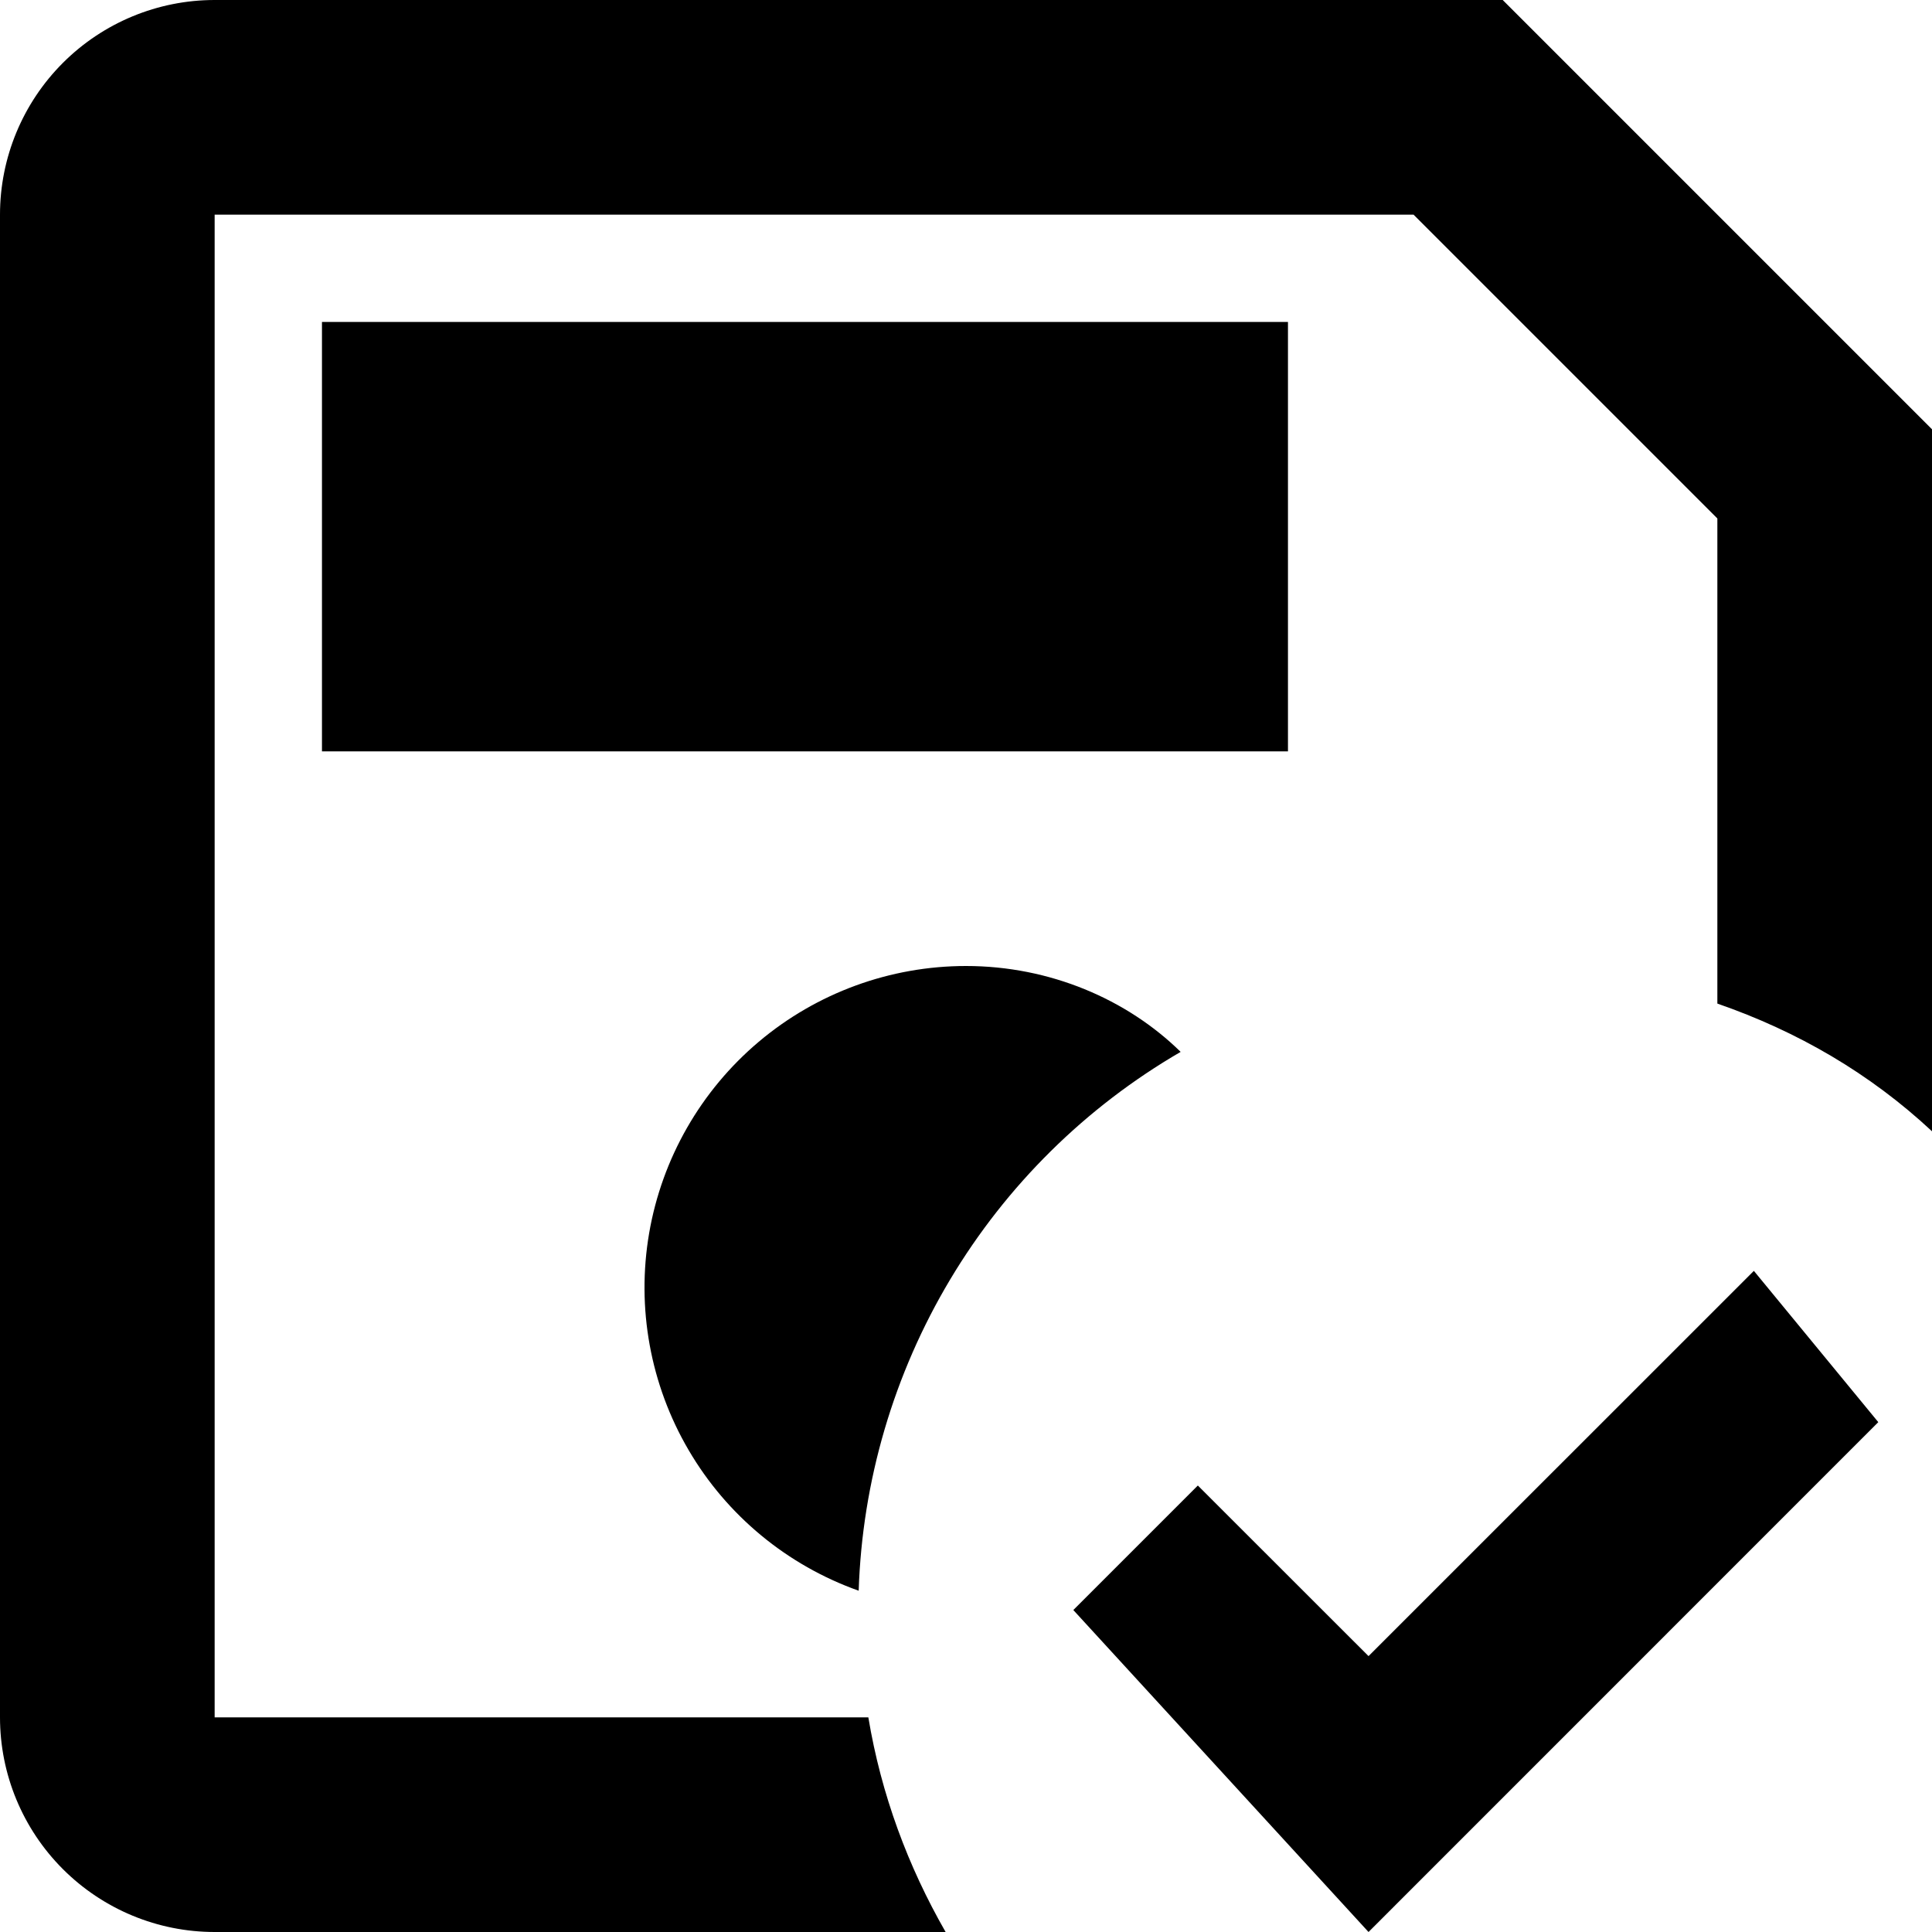 <svg width="20" height="20" viewBox="0 0 20 20" fill="none" xmlns="http://www.w3.org/2000/svg">
<path d="M12.222 10.889C11.667 10.344 10.867 10 10 10C9.215 10 8.455 10.278 7.855 10.784C7.255 11.29 6.853 11.992 6.72 12.765C6.587 13.539 6.732 14.335 7.129 15.012C7.525 15.689 8.149 16.204 8.889 16.467C8.926 15.331 9.252 14.223 9.835 13.247C10.418 12.271 11.239 11.46 12.222 10.889M8.989 17.778H2.222V2.222H14.633L17.778 5.367V10.389C18.611 10.678 19.356 11.111 20 11.711V4.444L15.556 0H2.222C1.633 0 1.068 0.234 0.651 0.651C0.234 1.068 0 1.633 0 2.222V17.778C0 18.367 0.234 18.932 0.651 19.349C1.068 19.766 1.633 20 2.222 20H9.789C9.4 19.322 9.122 18.578 8.989 17.778M3.333 7.778H13.333V3.333H3.333V7.778ZM14.167 20L11.111 16.667L12.4 15.378L14.167 17.144L18.156 13.156L19.444 14.722L14.167 20Z" fill="black"/>
</svg>
